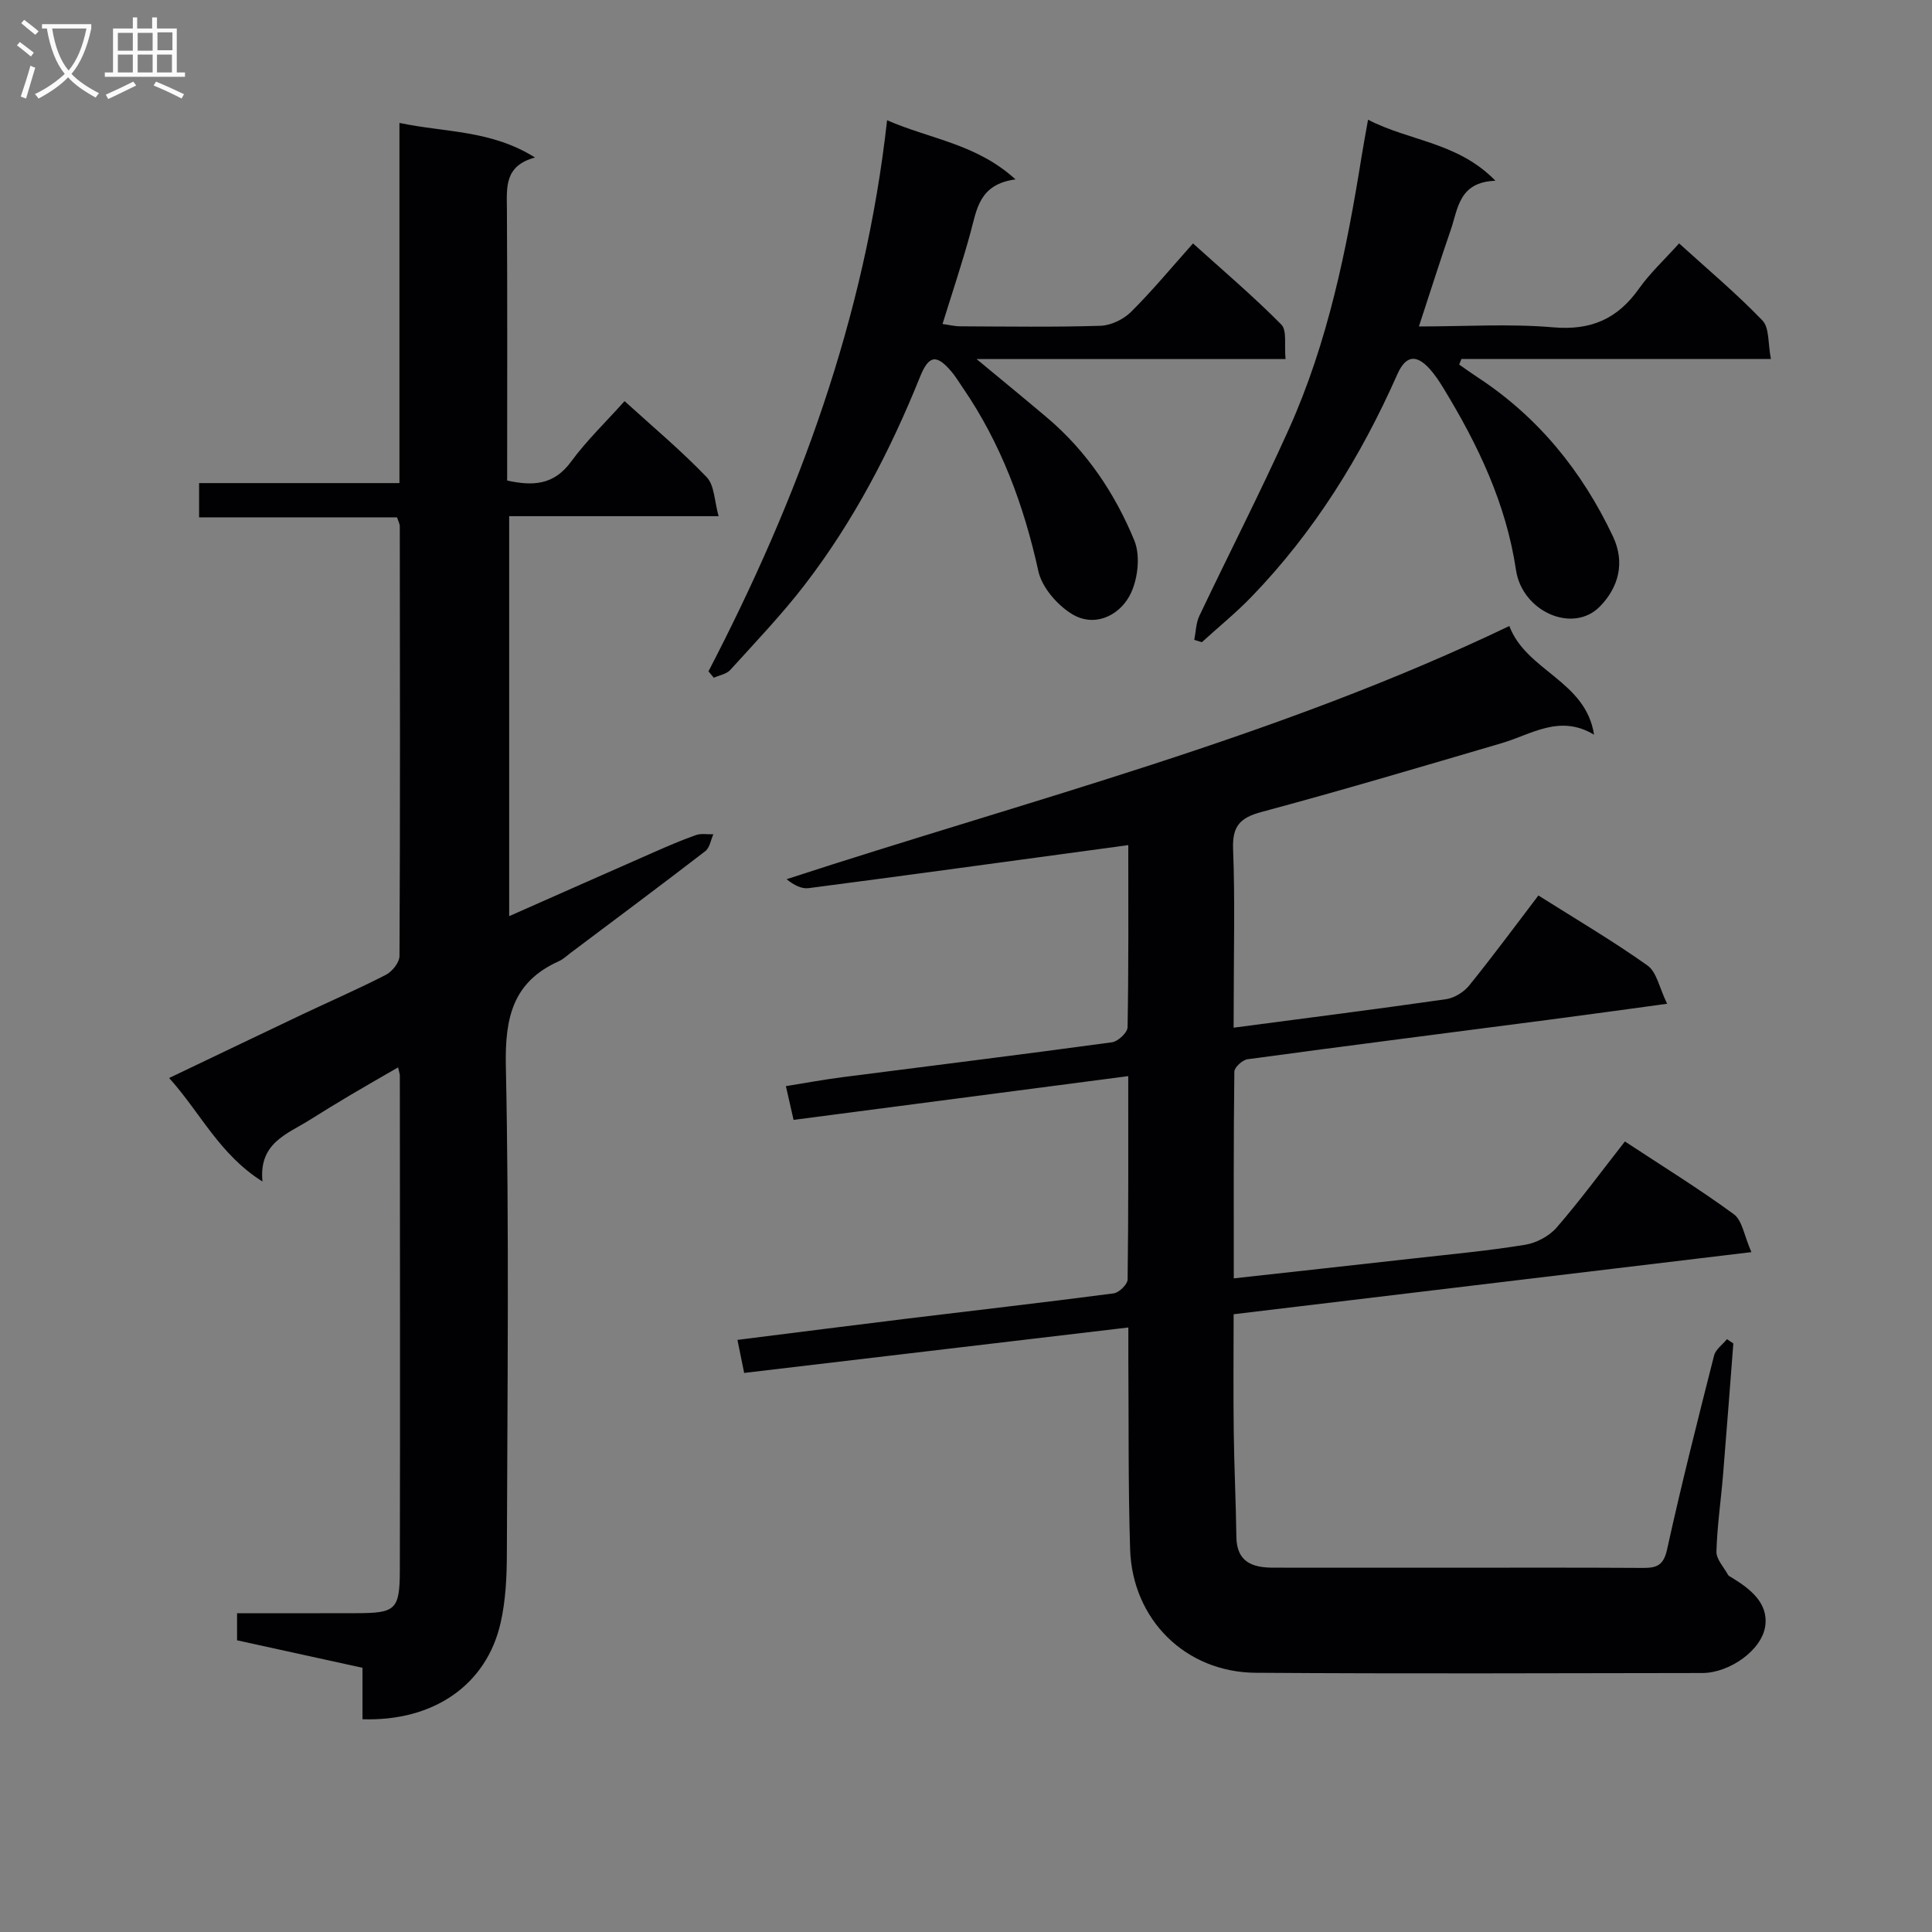 <svg enable-background="new 0 0 400 400" viewBox="0 0 400 400" xmlns="http://www.w3.org/2000/svg"><rect x="0" y="0" width="400" height="400" fill="#808080" stroke="none"/><g fill="#010104"><path d="m255.41 212.77c15.39-2.03 29.71-3.85 43.99-5.9 1.7-.25 3.65-1.45 4.75-2.8 4.89-6.04 9.51-12.3 14.36-18.67 7.83 4.94 15.43 9.41 22.59 14.5 1.91 1.35 2.45 4.63 4.06 7.92-8.79 1.19-16.44 2.26-24.11 3.26-20.91 2.73-41.84 5.39-62.74 8.22-1.06.14-2.74 1.67-2.75 2.57-.18 14.12-.12 28.25-.12 42.8 12.75-1.41 24.92-2.74 37.08-4.11 7.76-.87 15.54-1.59 23.23-2.84 2.33-.38 4.98-1.78 6.52-3.55 4.89-5.64 9.32-11.68 14.15-17.84 7.72 5.08 15.35 9.79 22.56 15.07 1.74 1.28 2.12 4.42 3.63 7.84-36.29 4.35-71.47 8.57-107.2 12.86 0 8.26-.08 16.22.02 24.17.09 7.31.45 14.62.55 21.93.07 5.22 3.33 6.37 7.63 6.37 11.67.01 23.33.01 35 .01 13.83 0 27.66-.05 41.5.04 2.87.02 4.31-.49 5.04-3.82 2.96-13.45 6.34-26.8 9.73-40.15.32-1.27 1.75-2.26 2.67-3.39.44.3.88.6 1.32.89-.71 9.07-1.38 18.13-2.13 27.2-.44 5.3-1.22 10.59-1.37 15.89-.04 1.58 1.52 3.21 2.39 4.8.14.26.51.42.8.59 3.77 2.31 7.52 5.2 6.93 9.91-.64 5.14-7.48 9.83-13.03 9.84-30.83.04-61.66.17-92.49-.05-14.53-.1-25.53-11.02-25.99-25.57-.42-13.32-.27-26.65-.37-39.98-.01-1.79 0-3.59 0-5.94-26.81 3.17-52.97 6.27-79.54 9.41-.49-2.41-.91-4.45-1.39-6.84 12.05-1.51 23.7-3.01 35.36-4.43 14.18-1.73 28.37-3.34 42.53-5.2 1.12-.15 2.88-1.87 2.89-2.88.19-13.8.13-27.6.13-42.1-23.39 3.06-46.2 6.04-69.29 9.06-.47-2.08-.94-4.14-1.59-6.99 4.07-.65 7.87-1.36 11.71-1.85 18.61-2.4 37.23-4.69 55.82-7.23 1.24-.17 3.19-2.01 3.21-3.1.23-12.31.15-24.63.15-37.72-2.92.4-5.43.74-7.94 1.08-19.41 2.63-38.81 5.3-58.24 7.83-1.44.19-3.02-.6-4.57-1.85 50.26-16.42 101.45-29.33 149.64-52.42 3.53 9.35 15.83 11.31 17.54 22.5-7.12-4.29-12.95-.06-19.11 1.75-16.55 4.86-33.09 9.78-49.74 14.25-4.51 1.21-6.07 2.98-5.88 7.73.41 10.48.13 20.99.13 31.49-.02 1.62-.02 3.24-.02 5.44z"/><path d="m75.05 355.95c0-3.55 0-6.84 0-10.65-8.74-1.92-17.24-3.78-25.97-5.69 0-1.66 0-3.28 0-5.61 8.23 0 16.49.02 24.75-.01 8.05-.02 8.93-.68 8.95-8.81.08-34.16.02-68.33 0-102.49 0-.32-.13-.64-.36-1.7-3.39 1.96-6.62 3.8-9.81 5.69-2.86 1.7-5.7 3.43-8.52 5.21-4.64 2.92-10.54 4.74-9.75 12.73-8.94-5.63-12.82-14.22-19.32-21.43 9.45-4.52 18.39-8.81 27.34-13.06 5.85-2.78 11.81-5.36 17.56-8.32 1.29-.67 2.78-2.55 2.79-3.88.15-29.66.1-59.33.06-88.99 0-.46-.27-.92-.57-1.83-13.53 0-27.11 0-40.98 0 0-2.53 0-4.58 0-7.09h41.48c0-24.85 0-49.27 0-74.57 9.53 2.01 18.93 1.43 28.07 7.16-6.37 1.72-5.85 6.17-5.82 10.67.11 18.65.05 37.3.05 56.21 5.3 1.16 9.66.98 13.23-3.9 3.22-4.39 7.21-8.22 11.08-12.54 5.87 5.34 11.74 10.25 17 15.74 1.62 1.69 1.59 4.96 2.47 8.08-15.03 0-28.98 0-43.36 0v82.81c9.95-4.4 19.92-8.83 29.92-13.22 2.89-1.27 5.79-2.53 8.76-3.57 1.08-.38 2.39-.12 3.59-.16-.53 1.18-.75 2.78-1.65 3.48-9.23 7.11-18.57 14.06-27.88 21.06-.8.6-1.55 1.33-2.44 1.73-9.52 4.27-11.19 11.64-10.99 21.61.7 33.65.32 67.32.21 100.99-.01 4.8-.23 9.72-1.29 14.37-2.89 12.84-13.84 20.46-28.6 19.98z"/><path d="m146.68 139c18.57-35.77 32.43-73.07 36.98-114.1 9.06 3.94 18.48 4.86 26.59 12.24-7.54 1.01-8 6.19-9.31 10.98-1.69 6.22-3.75 12.34-5.8 18.96 1.28.17 2.5.48 3.72.48 9.66.04 19.33.19 28.98-.11 2.16-.07 4.76-1.32 6.32-2.87 4.36-4.32 8.29-9.08 12.84-14.18 6.19 5.59 12.48 10.93 18.27 16.78 1.23 1.24.6 4.31.89 7.16-21.45 0-42.32 0-63.97 0 5.38 4.47 10.04 8.27 14.63 12.16 8.17 6.92 14.03 15.68 18.03 25.4 1.34 3.25.71 8.42-1.05 11.57-2.32 4.14-7.38 6.49-11.99 3.58-3-1.89-6.1-5.47-6.83-8.81-3-13.64-7.73-26.42-15.65-37.97-.75-1.1-1.44-2.25-2.29-3.27-3.12-3.71-4.73-3.52-6.56 1.03-6.18 15.34-13.77 29.91-23.86 43.03-4.75 6.18-10.18 11.85-15.42 17.64-.78.86-2.26 1.1-3.41 1.62-.36-.43-.74-.88-1.11-1.32z"/><path d="m283.24 24.78c8.62 4.48 18.55 4.61 26.37 12.64-7.59.28-7.73 5.79-9.25 10.18-2.2 6.37-4.23 12.8-6.59 19.99 9.66 0 18.8-.6 27.81.18 7.83.68 13.32-1.75 17.75-8.01 2.29-3.23 5.26-5.98 8.31-9.37 5.92 5.38 11.89 10.38 17.26 15.97 1.46 1.52 1.12 4.78 1.75 7.97-21.96 0-43.02 0-64.08 0-.15.38-.31.76-.46 1.15 1.23.85 2.45 1.74 3.7 2.56 12.62 8.24 21.73 19.48 28.13 33.01 2.58 5.46 1.14 10.57-2.66 14.48-5.59 5.76-16.12 1.12-17.41-7.51-2.05-13.77-7.88-25.95-15.02-37.65-.86-1.41-1.79-2.83-2.9-4.05-2.82-3.07-4.95-2.65-6.65 1.18-7.53 17.02-17.22 32.64-30.2 46.07-3.22 3.33-6.84 6.27-10.27 9.39-.52-.16-1.05-.32-1.57-.48.33-1.66.35-3.47 1.05-4.96 6.13-12.9 12.66-25.62 18.52-38.64 8.1-18 11.99-37.21 15.09-56.59.37-2.28.8-4.56 1.32-7.51z"/></g><path d="m6.4 11.7c-1-.8-1.9-1.6-2.9-2.3l.6-.7c.9.7 1.9 1.4 2.9 2.2zm-2.1 8.3c.7-2.1 1.4-4.2 2-6.4.2.1.6.3 1 .4-.7 2.3-1.3 4.4-1.9 6.4zm3-12.8c-1.1-.9-2.1-1.7-2.9-2.4l.6-.7c1 .8 2 1.5 3 2.4zm1.4-1.3v-.9h10.2v.9c-.9 4.2-2.3 7.3-4.1 9.4 1.3 1.4 3.2 2.7 5.7 4-.2.2-.4.5-.7.9-2.5-1.4-4.4-2.7-5.7-4.2-1.4 1.5-3.5 3-6.1 4.4 0 0 0 0-.1-.1-.3-.4-.5-.7-.7-.8 2.7-1.3 4.7-2.8 6.2-4.2-1.8-2.2-3-5.3-3.7-9.4zm9.2 0h-7.1c.6 3.8 1.7 6.7 3.4 8.7 1.7-2 2.9-4.8 3.7-8.7z" fill="#fbfafa"/><path d="m31.6 3.6h.9v2.3h4.1v9.1h1.7v.9h-16.6v-.9h1.7v-9.1h4.1v-2.3h.9v2.3h3.1v-2.3zm-4 13.3.6.8c-1.9.9-3.8 1.9-5.8 2.8-.2-.3-.3-.6-.5-.9 2-.9 3.9-1.8 5.7-2.7zm-3.2-10.1v3.7h3.1v-3.7zm0 4.5v3.7h3.1v-3.7zm4.1-4.5v3.7h3.1v-3.7zm0 4.5v3.7h3.1v-3.7zm9.1 9.1c-2.1-1.1-4.1-2-5.8-2.7l.5-.8c2.2.9 4.1 1.8 5.8 2.6zm-1.9-13.7h-3.1v3.7h3.1v-3.6zm-3.2 4.6v3.7h3.1v-3.7z" fill="#fbfafa"/></svg>